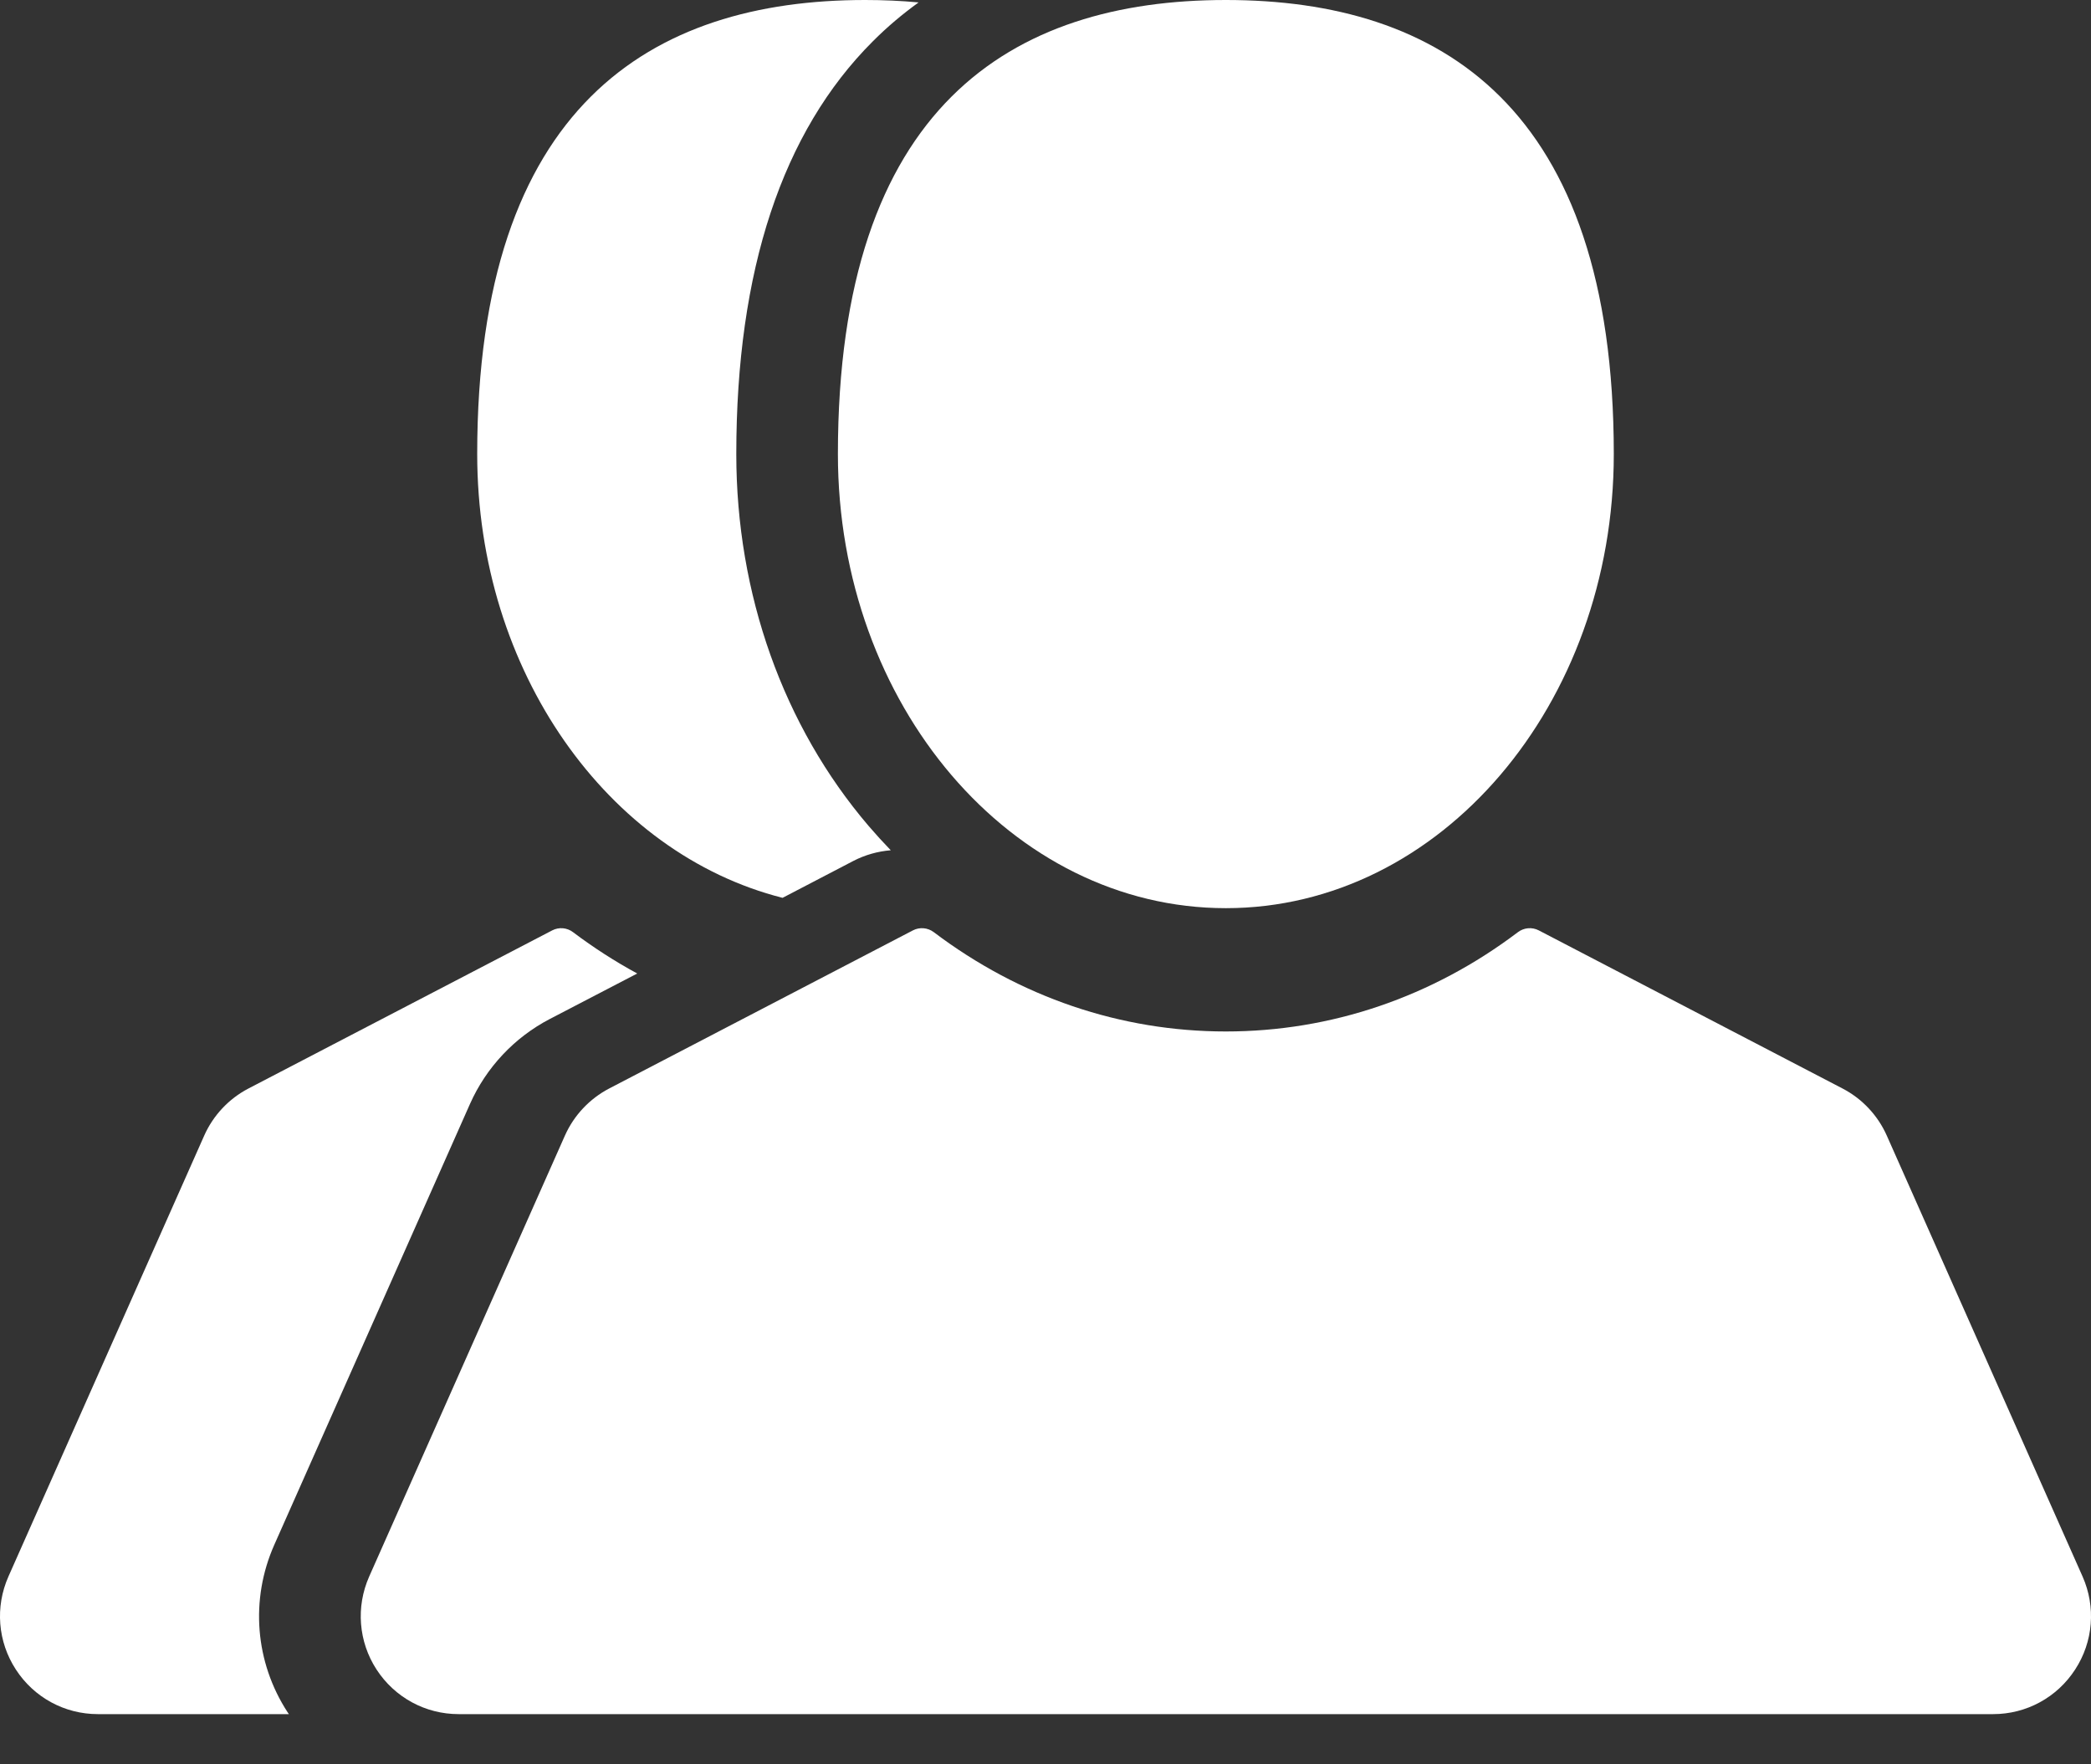 <svg width="32" height="27" viewBox="0 0 32 27" fill="none" xmlns="http://www.w3.org/2000/svg">
<rect x="0" y="0" width="32" height="27" fill="#333333" stroke="none"/>
<path d="M11.976 13.74L13.06 13.175C13.238 13.083 13.433 13.028 13.632 13.012C13.517 12.893 13.404 12.769 13.294 12.641C11.987 11.112 11.268 9.09 11.268 6.949C11.268 4.141 11.971 2.015 13.359 0.631C13.576 0.413 13.81 0.216 14.058 0.037C13.791 0.012 13.518 0 13.24 0C9.961 0 7.303 1.627 7.303 6.949C7.303 10.279 9.304 13.062 11.976 13.74Z" fill="white"/>
<path d="M4.198 23.64L7.193 16.893C7.44 16.337 7.873 15.876 8.412 15.595L9.752 14.898C9.413 14.714 9.085 14.503 8.769 14.265C8.677 14.195 8.553 14.185 8.451 14.238L3.802 16.658C3.502 16.814 3.262 17.07 3.125 17.379L0.129 24.126C-0.077 24.591 -0.035 25.124 0.243 25.55C0.52 25.977 0.989 26.232 1.498 26.232H4.421C4.415 26.222 4.408 26.213 4.401 26.203C3.902 25.436 3.826 24.477 4.198 23.64Z" fill="white"/>
<path d="M18.76 13.898C22.039 13.898 24.697 10.787 24.697 6.949C24.697 1.627 22.039 0 18.76 0C15.481 0 12.823 1.627 12.823 6.949C12.823 10.787 15.481 13.898 18.76 13.898Z" fill="white"/>
<path d="M31.871 24.126L28.875 17.379C28.738 17.07 28.498 16.814 28.198 16.658L23.549 14.238C23.447 14.185 23.323 14.195 23.23 14.265C21.916 15.259 20.37 15.785 18.76 15.785C17.15 15.785 15.605 15.259 14.29 14.265C14.197 14.195 14.073 14.185 13.971 14.238L9.322 16.658C9.023 16.814 8.782 17.07 8.645 17.379L5.65 24.126C5.444 24.591 5.486 25.124 5.763 25.55C6.041 25.977 6.51 26.232 7.019 26.232H30.502C31.011 26.232 31.48 25.977 31.757 25.55C32.035 25.124 32.077 24.591 31.871 24.126Z" fill="white"/>
</svg>
